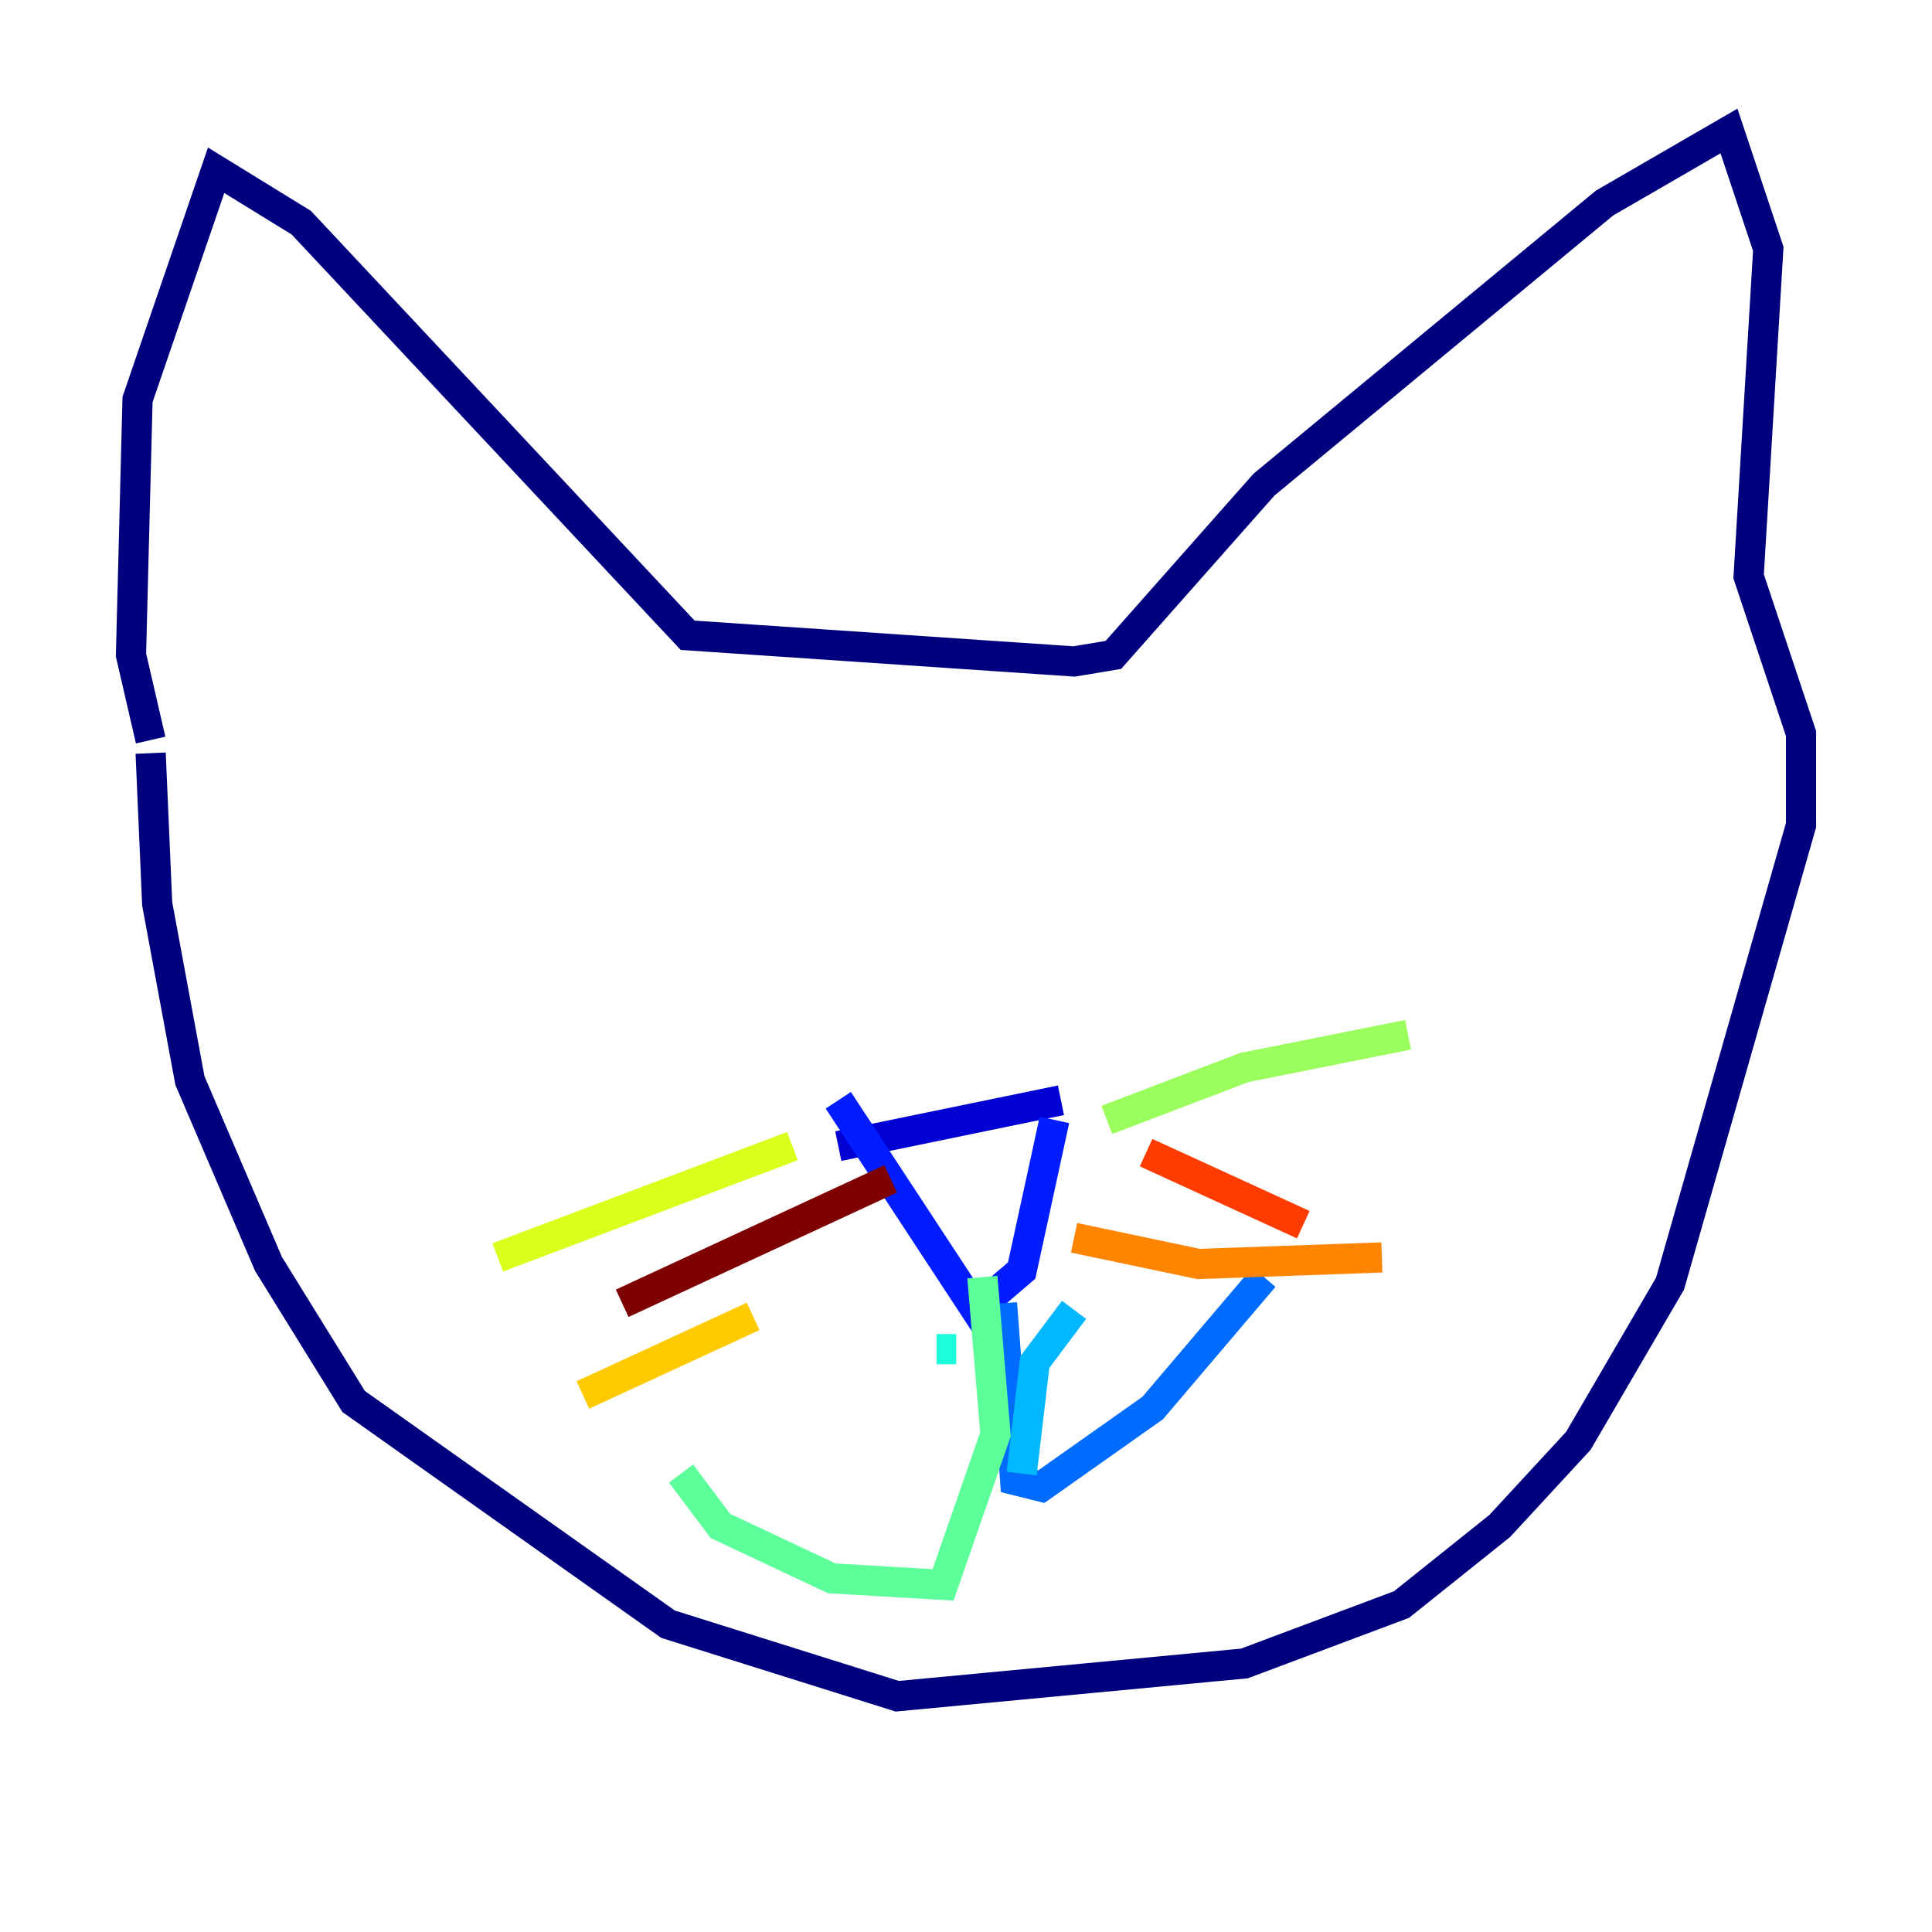 <?xml version="1.0" encoding="utf-8" ?>
<svg baseProfile="tiny" height="128" version="1.2" viewBox="0,0,128,128" width="128" xmlns="http://www.w3.org/2000/svg" xmlns:ev="http://www.w3.org/2001/xml-events" xmlns:xlink="http://www.w3.org/1999/xlink"><defs /><polyline fill="none" points="9.98,49.898 10.414,59.878 12.583,71.593 17.79,83.742 23.43,92.854 44.258,107.607 59.444,112.38 82.441,110.21 92.854,106.305 99.363,101.098 104.57,95.458 110.644,85.044 119.322,54.671 119.322,48.597 115.851,38.183 117.153,16.488 114.549,8.678 106.305,13.451 83.742,32.108 73.763,43.39 71.159,43.824 45.559,42.088 19.959,14.752 14.319,11.281 9.112,26.468 8.678,43.39 9.98,49.031" stroke="#00007f" stroke-width="2" /><polyline fill="none" points="55.539,75.932 70.291,72.895" stroke="#0000d5" stroke-width="2" /><polyline fill="none" points="55.539,72.895 64.651,86.78 67.688,84.176 69.858,74.197" stroke="#001cff" stroke-width="2" /><polyline fill="none" points="66.386,86.346 67.254,98.061 68.99,98.495 76.366,93.288 83.742,84.61" stroke="#006cff" stroke-width="2" /><polyline fill="none" points="71.159,86.78 68.556,90.251 67.688,97.627" stroke="#00b8ff" stroke-width="2" /><polyline fill="none" points="63.349,89.383 62.047,89.383" stroke="#1cffda" stroke-width="2" /><polyline fill="none" points="65.085,84.61 65.953,95.024 62.481,105.003 55.105,104.57 47.729,101.098 45.125,97.627" stroke="#5cff9a" stroke-width="2" /><polyline fill="none" points="73.329,74.197 82.441,70.725 93.288,68.556" stroke="#9aff5c" stroke-width="2" /><polyline fill="none" points="52.502,75.932 32.976,83.308" stroke="#daff1c" stroke-width="2" /><polyline fill="none" points="49.898,87.214 38.617,92.42" stroke="#ffcb00" stroke-width="2" /><polyline fill="none" points="71.159,82.007 79.403,83.742 91.552,83.308" stroke="#ff8500" stroke-width="2" /><polyline fill="none" points="75.932,76.366 86.346,81.139" stroke="#ff3b00" stroke-width="2" /><polyline fill="none" points="45.125,84.61 45.125,84.61" stroke="#d50000" stroke-width="2" /><polyline fill="none" points="59.01,78.102 41.22,86.346" stroke="#7f0000" stroke-width="2" /></svg>